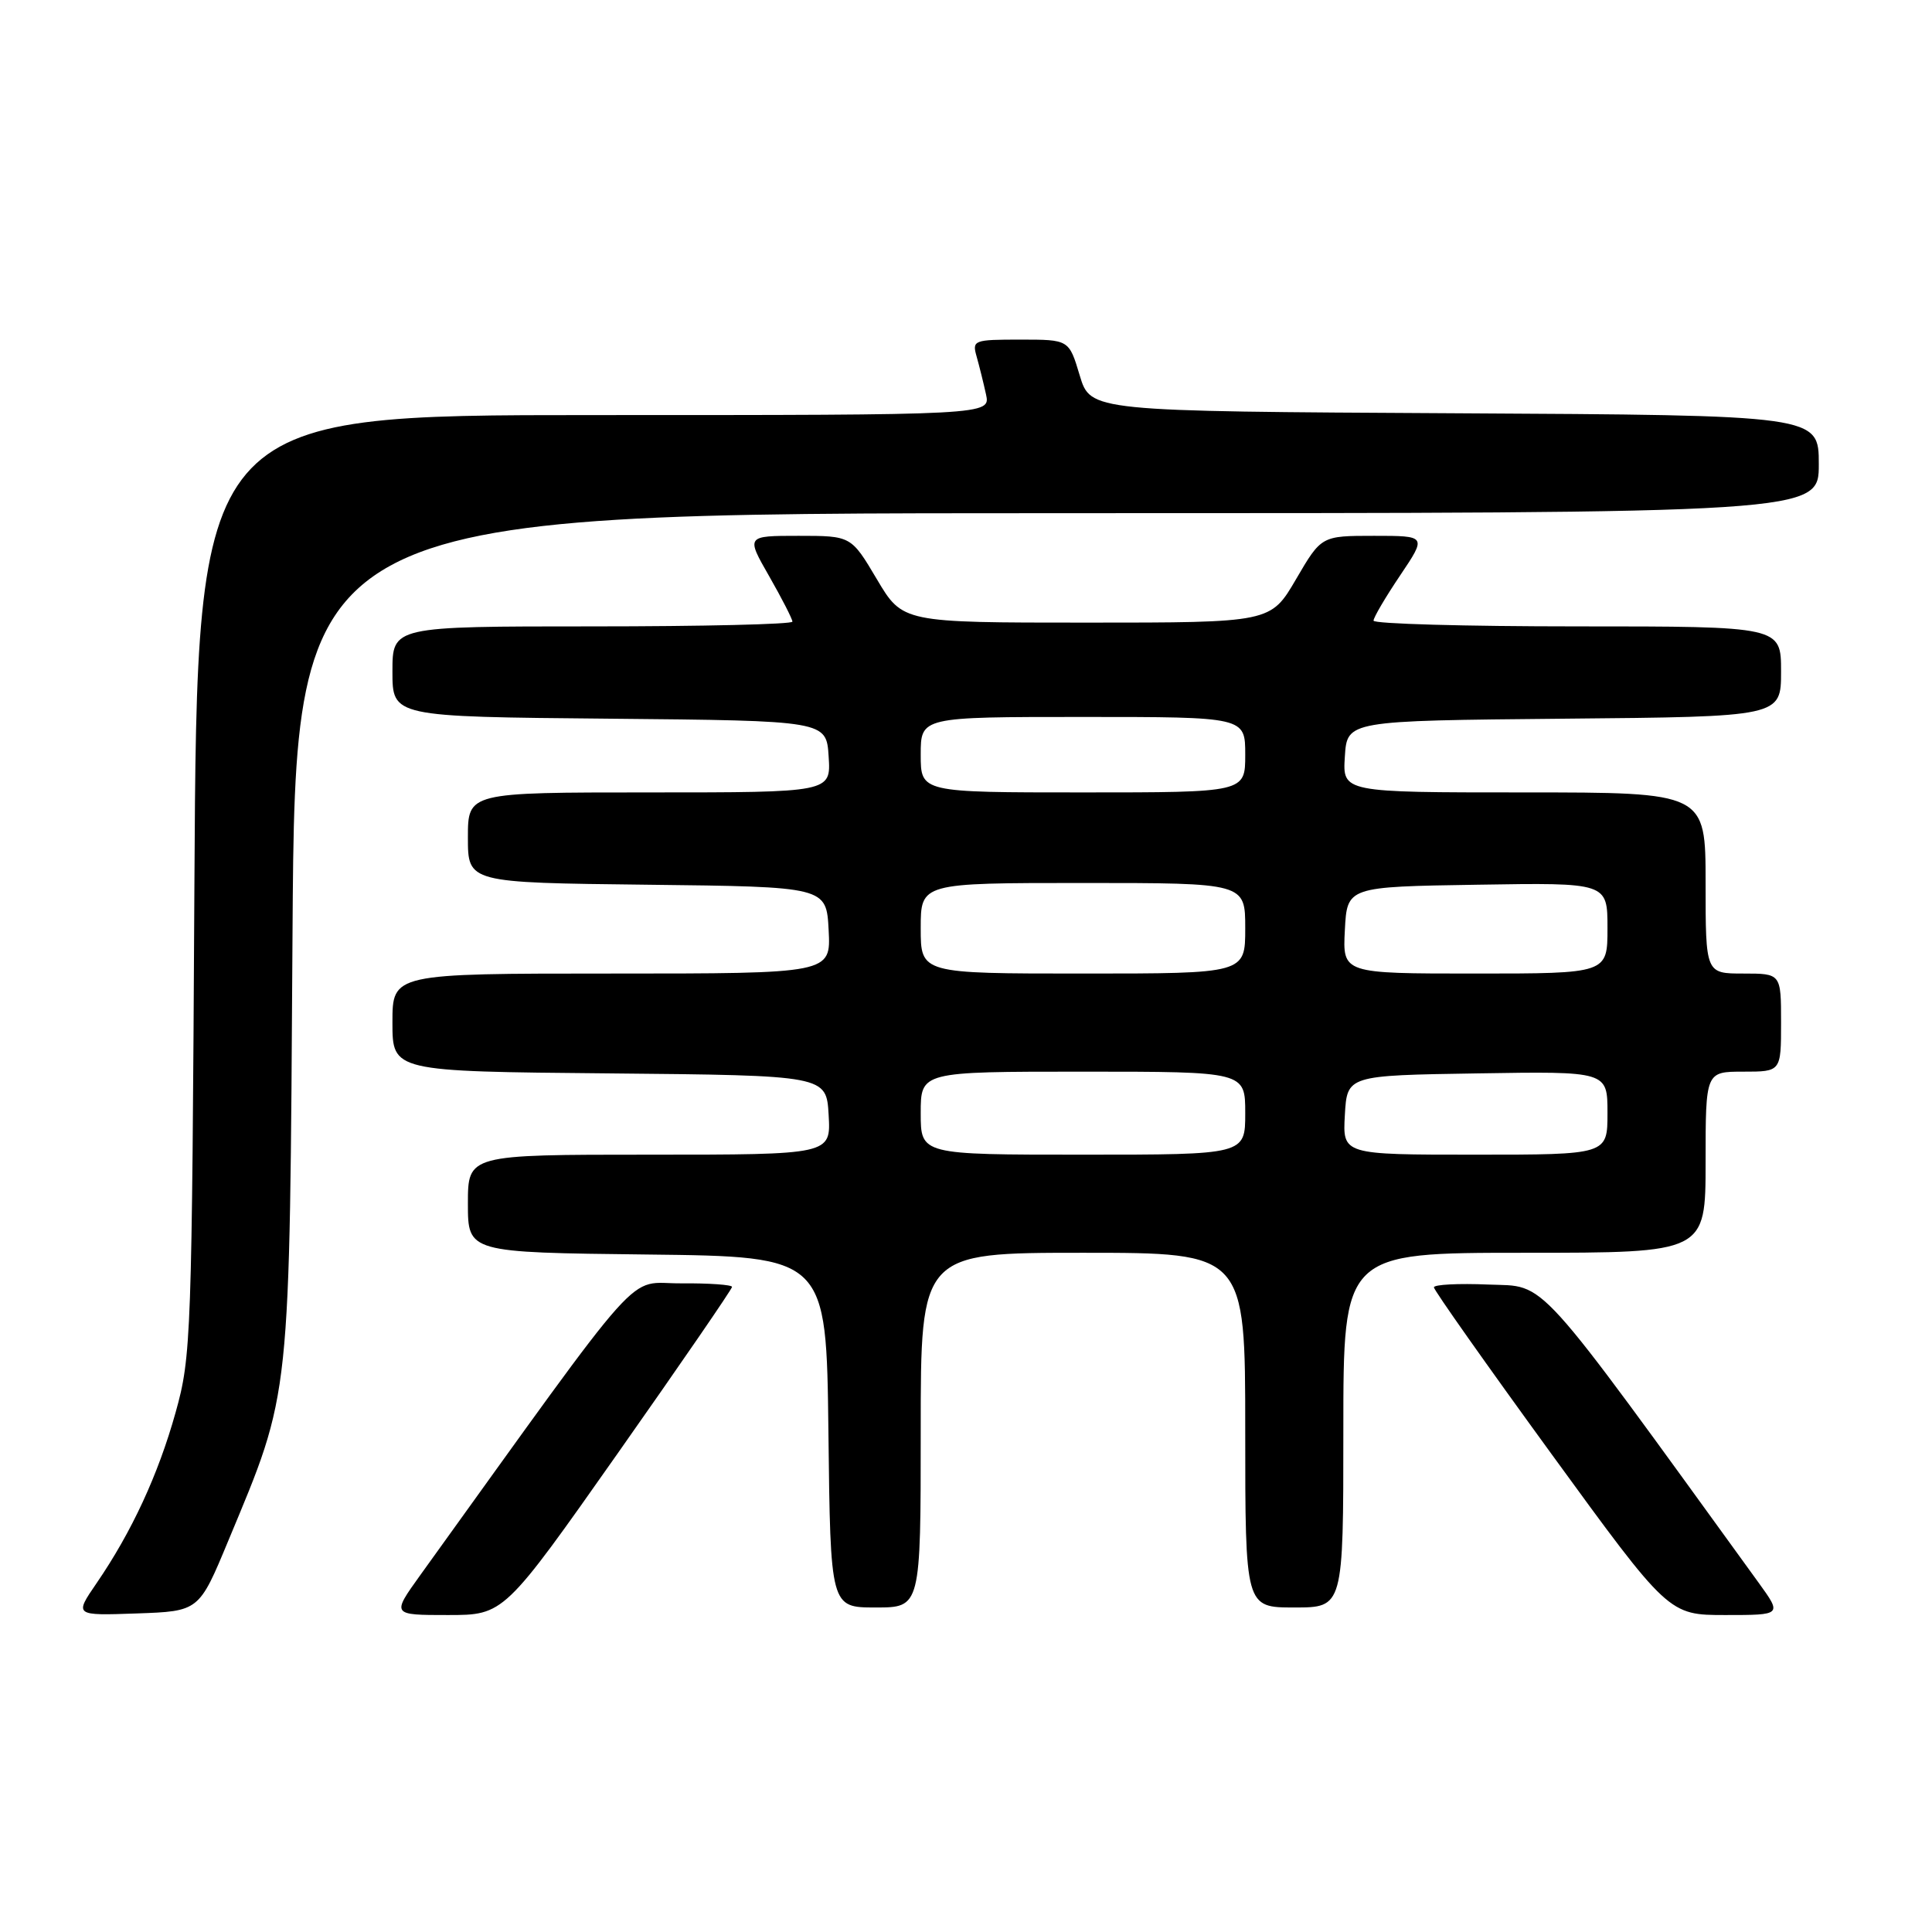 <?xml version="1.0" encoding="UTF-8" standalone="no"?>
<!DOCTYPE svg PUBLIC "-//W3C//DTD SVG 1.1//EN" "http://www.w3.org/Graphics/SVG/1.1/DTD/svg11.dtd" >
<svg xmlns="http://www.w3.org/2000/svg" xmlns:xlink="http://www.w3.org/1999/xlink" version="1.1" viewBox="0 0 256 256">
 <g >
 <path fill="currentColor"
d=" M 30.24 204.18 C 38.61 184.07 38.36 186.38 38.76 123.75 C 39.12 68.00 39.12 68.00 140.06 68.00 C 241.00 68.00 241.00 68.00 241.00 61.51 C 241.00 55.02 241.00 55.02 192.75 54.76 C 144.50 54.50 144.50 54.50 143.07 49.75 C 141.65 45.00 141.65 45.00 135.21 45.00 C 129.01 45.00 128.79 45.08 129.41 47.25 C 129.76 48.49 130.32 50.74 130.65 52.25 C 131.25 55.00 131.25 55.00 78.68 55.00 C 26.11 55.00 26.11 55.00 25.76 117.25 C 25.43 177.28 25.34 179.77 23.27 187.15 C 20.96 195.42 17.45 202.99 12.79 209.79 C 9.85 214.08 9.85 214.08 18.11 213.79 C 26.37 213.50 26.37 213.50 30.24 204.18 Z  M 81.89 192.52 C 90.20 180.71 97.00 170.81 97.00 170.52 C 97.00 170.24 93.96 170.02 90.25 170.05 C 82.83 170.11 86.22 166.31 55.69 208.71 C 51.89 214.00 51.89 214.00 59.34 214.00 C 66.78 214.00 66.78 214.00 81.89 192.52 Z  M 233.05 209.75 C 202.93 168.18 205.05 170.53 197.22 170.21 C 193.25 170.04 190.00 170.21 190.00 170.58 C 190.00 170.95 197.00 180.87 205.55 192.62 C 221.11 214.00 221.11 214.00 228.62 214.00 C 236.12 214.00 236.12 214.00 233.05 209.75 Z  M 122.00 189.50 C 122.00 166.00 122.00 166.00 143.50 166.00 C 165.00 166.00 165.00 166.00 165.00 189.50 C 165.00 213.00 165.00 213.00 171.50 213.00 C 178.00 213.00 178.00 213.00 178.00 189.50 C 178.00 166.00 178.00 166.00 202.00 166.00 C 226.00 166.00 226.00 166.00 226.00 154.00 C 226.00 142.00 226.00 142.00 231.00 142.00 C 236.00 142.00 236.00 142.00 236.00 135.50 C 236.00 129.00 236.00 129.00 231.00 129.00 C 226.00 129.00 226.00 129.00 226.00 117.00 C 226.00 105.00 226.00 105.00 201.95 105.00 C 177.89 105.00 177.89 105.00 178.20 100.25 C 178.50 95.50 178.50 95.50 207.25 95.23 C 236.00 94.97 236.00 94.97 236.00 88.98 C 236.00 83.00 236.00 83.00 209.00 83.00 C 194.15 83.00 182.00 82.66 182.00 82.24 C 182.00 81.82 183.59 79.12 185.53 76.24 C 189.05 71.00 189.05 71.00 182.07 71.00 C 175.09 71.00 175.09 71.00 171.73 76.75 C 168.37 82.50 168.37 82.50 143.98 82.50 C 119.60 82.50 119.60 82.50 116.19 76.75 C 112.78 71.00 112.78 71.00 105.81 71.00 C 98.85 71.00 98.85 71.00 101.93 76.37 C 103.62 79.33 105.00 82.03 105.00 82.37 C 105.00 82.72 93.08 83.00 78.50 83.00 C 52.00 83.00 52.00 83.00 52.00 88.98 C 52.00 94.97 52.00 94.97 80.75 95.23 C 109.50 95.50 109.50 95.50 109.80 100.25 C 110.11 105.00 110.11 105.00 86.05 105.00 C 62.00 105.00 62.00 105.00 62.00 110.98 C 62.00 116.96 62.00 116.96 85.75 117.23 C 109.50 117.50 109.50 117.50 109.80 123.25 C 110.10 129.00 110.10 129.00 81.05 129.00 C 52.00 129.00 52.00 129.00 52.00 135.48 C 52.00 141.97 52.00 141.97 80.75 142.23 C 109.50 142.50 109.50 142.50 109.80 147.75 C 110.10 153.00 110.10 153.00 86.05 153.00 C 62.00 153.00 62.00 153.00 62.00 159.48 C 62.00 165.96 62.00 165.96 85.75 166.23 C 109.50 166.50 109.50 166.50 109.77 189.75 C 110.04 213.00 110.04 213.00 116.02 213.00 C 122.00 213.00 122.00 213.00 122.00 189.50 Z  M 122.00 147.50 C 122.00 142.00 122.00 142.00 143.50 142.00 C 165.00 142.00 165.00 142.00 165.00 147.50 C 165.00 153.00 165.00 153.00 143.50 153.00 C 122.00 153.00 122.00 153.00 122.00 147.50 Z  M 178.20 147.75 C 178.50 142.50 178.50 142.50 195.75 142.23 C 213.00 141.95 213.00 141.95 213.00 147.48 C 213.00 153.00 213.00 153.00 195.45 153.00 C 177.90 153.00 177.90 153.00 178.20 147.75 Z  M 122.00 123.00 C 122.00 117.00 122.00 117.00 143.50 117.00 C 165.00 117.00 165.00 117.00 165.00 123.00 C 165.00 129.00 165.00 129.00 143.50 129.00 C 122.00 129.00 122.00 129.00 122.00 123.00 Z  M 178.20 123.25 C 178.50 117.50 178.50 117.50 195.75 117.23 C 213.00 116.95 213.00 116.95 213.00 122.98 C 213.00 129.00 213.00 129.00 195.45 129.00 C 177.90 129.00 177.90 129.00 178.20 123.25 Z  M 122.00 100.00 C 122.00 95.00 122.00 95.00 143.50 95.00 C 165.00 95.00 165.00 95.00 165.00 100.00 C 165.00 105.00 165.00 105.00 143.50 105.00 C 122.00 105.00 122.00 105.00 122.00 100.00 Z "/>
</g>
</svg>